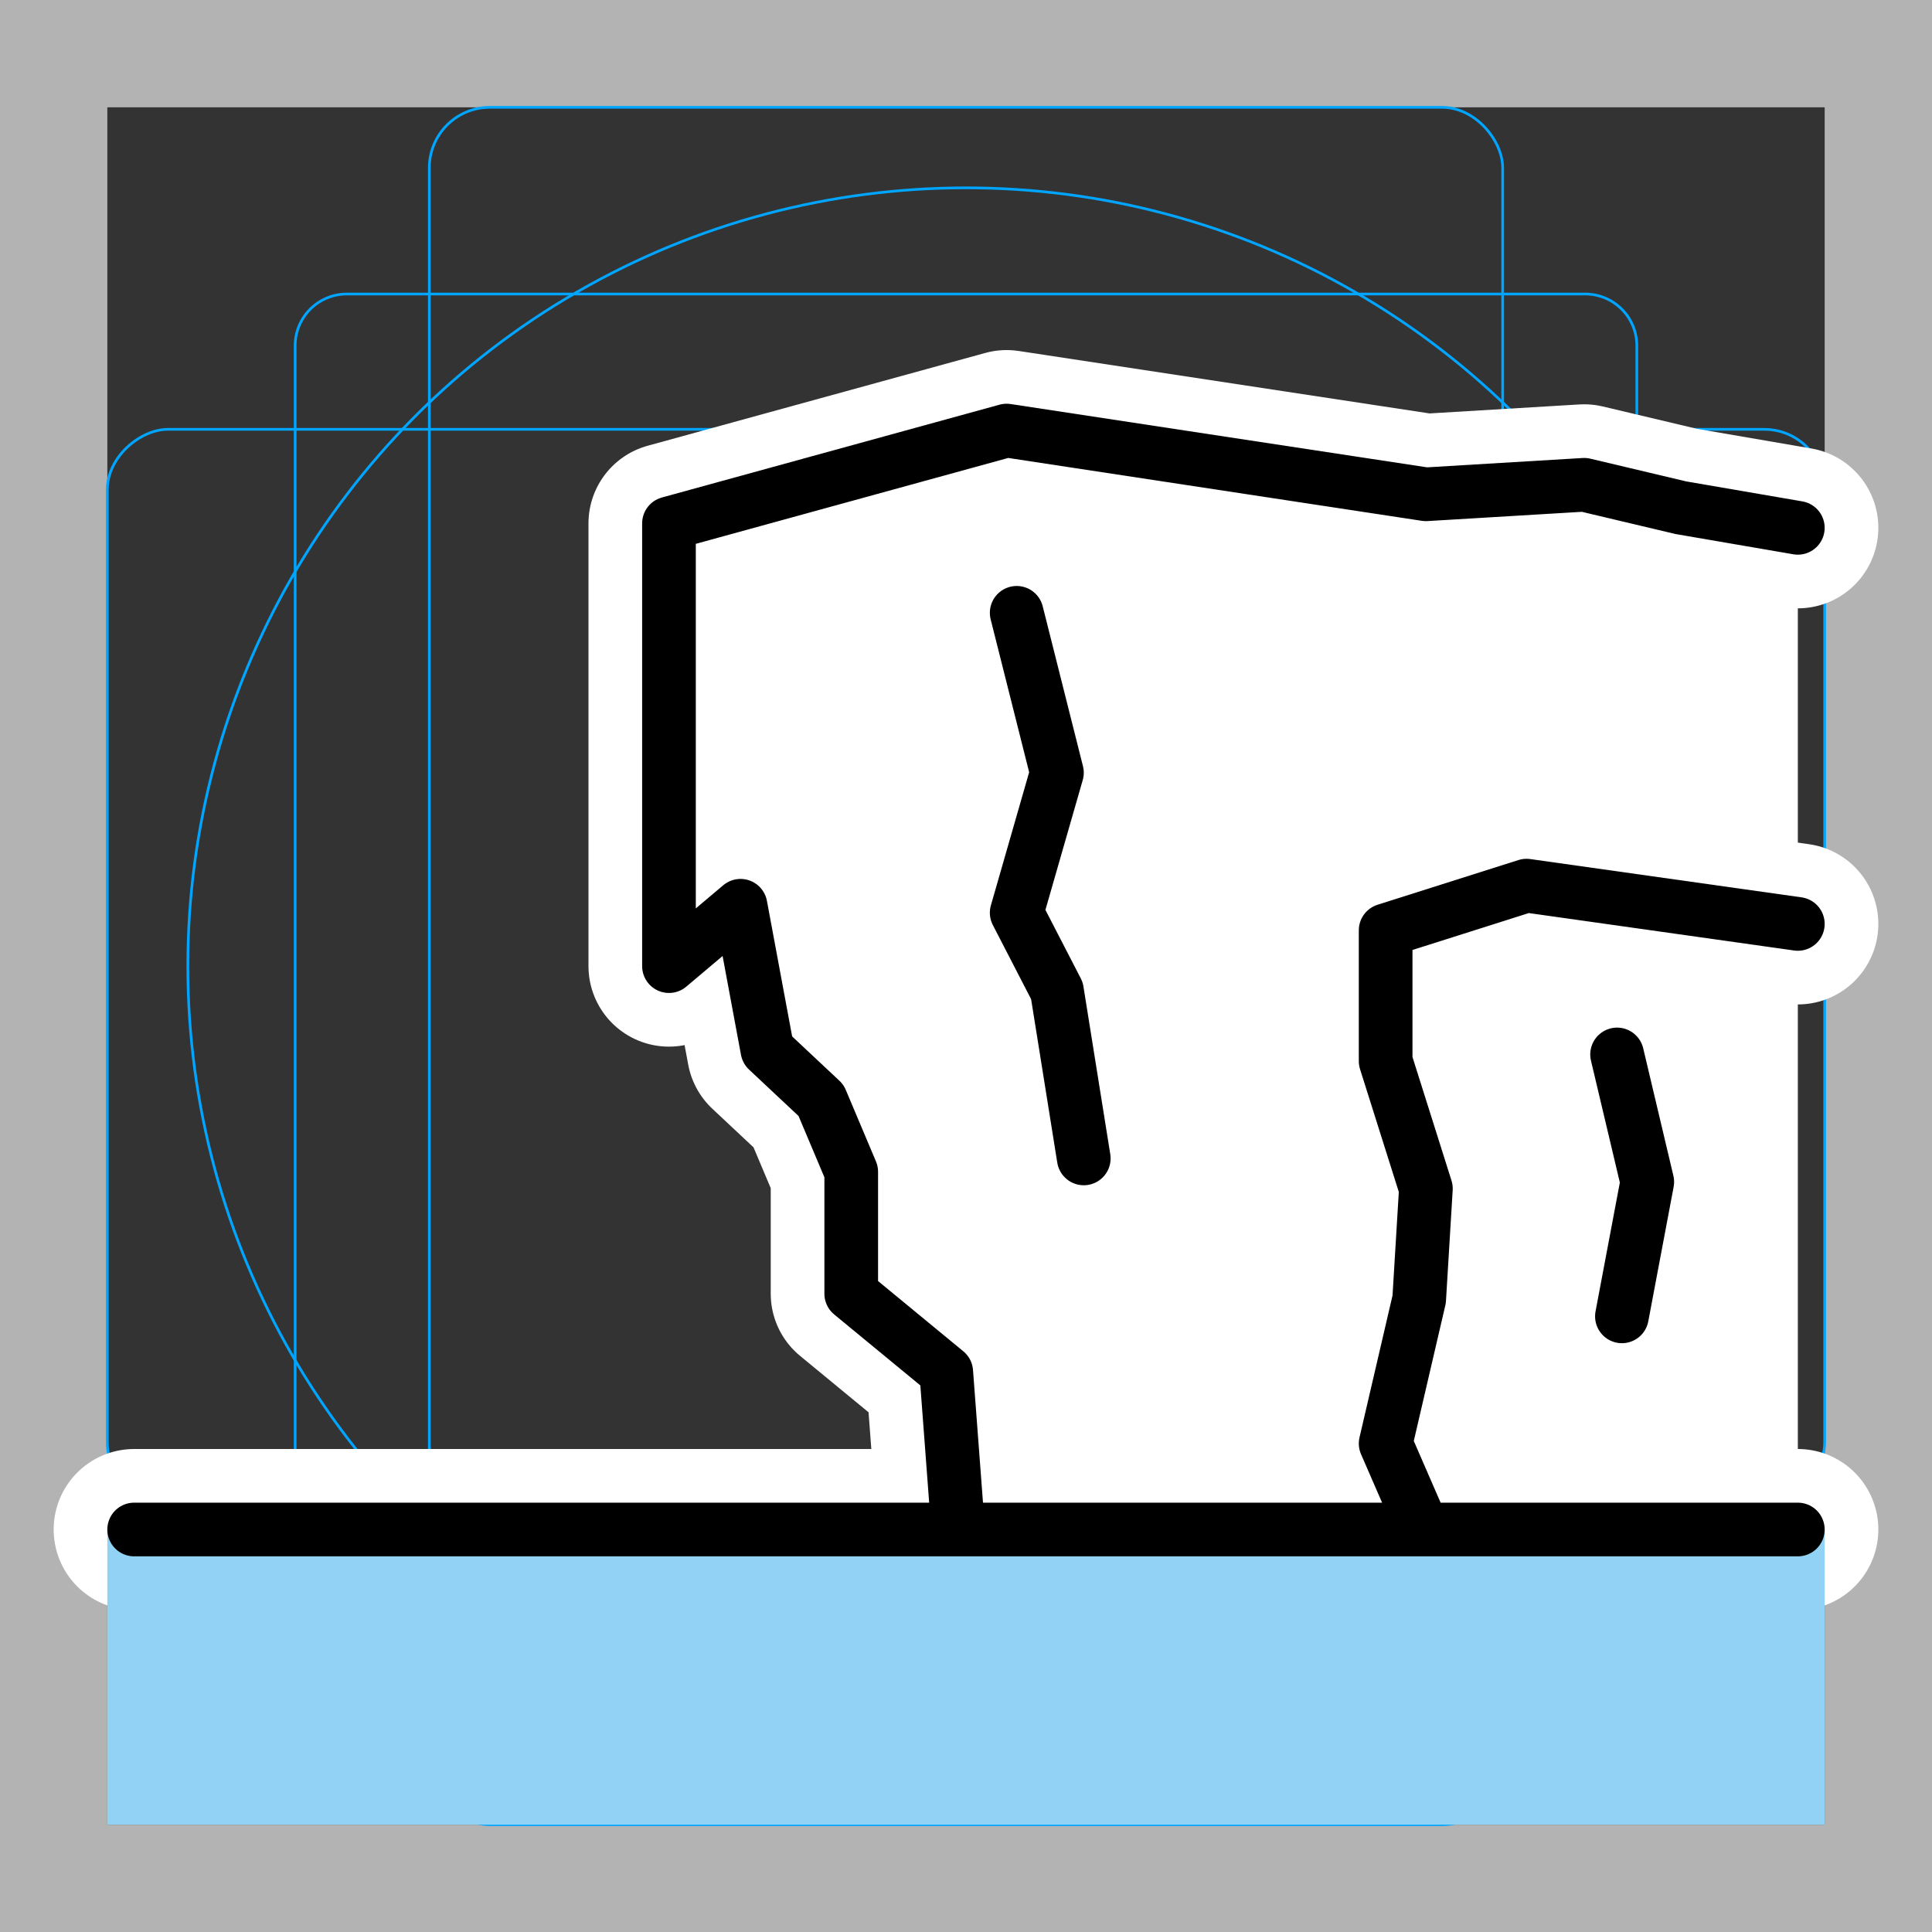 <svg viewBox="0 0 72 72" xmlns="http://www.w3.org/2000/svg">
  <rect x="0" y="0" width="72" height="72" fill="#333333" stroke="none"/>
  <path fill="#b3b3b3" d="M68 4v64H4V4h64m4-4H0v72h72V0z"/>
  <path fill="none" stroke="#00a5ff" stroke-miterlimit="10" stroke-width="0.1" d="M12.923 10.958h46.154A1.923 1.923 0 0161 12.881v46.154a1.923 1.923 0 01-1.923 1.923H12.923A1.923 1.923 0 0111 59.035V12.881a1.923 1.923 0 011.923-1.923z"/>
  <rect x="16" y="4" rx="2.254" width="40" height="64" fill="none" stroke="#00a5ff" stroke-miterlimit="10" stroke-width="0.1"/>
  <rect x="16" y="4" rx="2.254" width="40" height="64" transform="rotate(90 36 36)" fill="none" stroke="#00a5ff" stroke-miterlimit="10" stroke-width="0.1"/>
  <circle cx="36" cy="36" r="29" fill="none" stroke="#00a5ff" stroke-miterlimit="10" stroke-width="0.1"/>
  <g fill="none" stroke="#fff" stroke-linecap="round" stroke-linejoin="round" stroke-miterlimit="10" stroke-width="6">
    <path d="M37.889 22.838l1.5 5.958-1.5 5.219 1.5 2.906 1 6.25M67 34.432l-10.111-1.427-5.25 1.666v4.875l1.5 4.75-.25 4.125-1.25 5.375 1.25 2.875M5 57h62"/>
    <path d="M60.264 39.296l1.125 4.75-.945 5.011m-24.763 7.614l-.417-5.541-3.541-2.917v-4.542l-1.125-2.666-2-1.875-1-5.375-2.667 2.25v-16.5l12.583-3.459 15.625 2.375 5.899-.354 3.601.854 4.361.75"/>
  </g>
  <path fill="#fff" d="M67 19.671l-4.361-.75-3.601-.854-5.899.354-15.625-2.375-12.583 3.459v16.5l2.667-2.25 1 5.375 2 1.875 1.125 2.666v4.542l3.541 2.917.417 5.541L67 57"/>
  <path fill="#92d3f5" d="M4 57h64v11H4z"/>
  <g fill="none" stroke="#000" stroke-linecap="round" stroke-linejoin="round" stroke-width="2">
    <path d="M37.889 22.838l1.5 5.958-1.5 5.219 1.5 2.906 1 6.25M67 34.432l-10.111-1.427-5.25 1.666v4.875l1.5 4.75-.25 4.125-1.25 5.375 1.25 2.875M5 57h62"/>
    <path d="M60.264 39.296l1.125 4.75-.945 5.011m-24.763 7.614l-.417-5.541-3.541-2.917v-4.542l-1.125-2.666-2-1.875-1-5.375-2.667 2.25v-16.5l12.583-3.459 15.625 2.375 5.899-.354 3.601.854 4.361.75"/>
  </g>
</svg>
